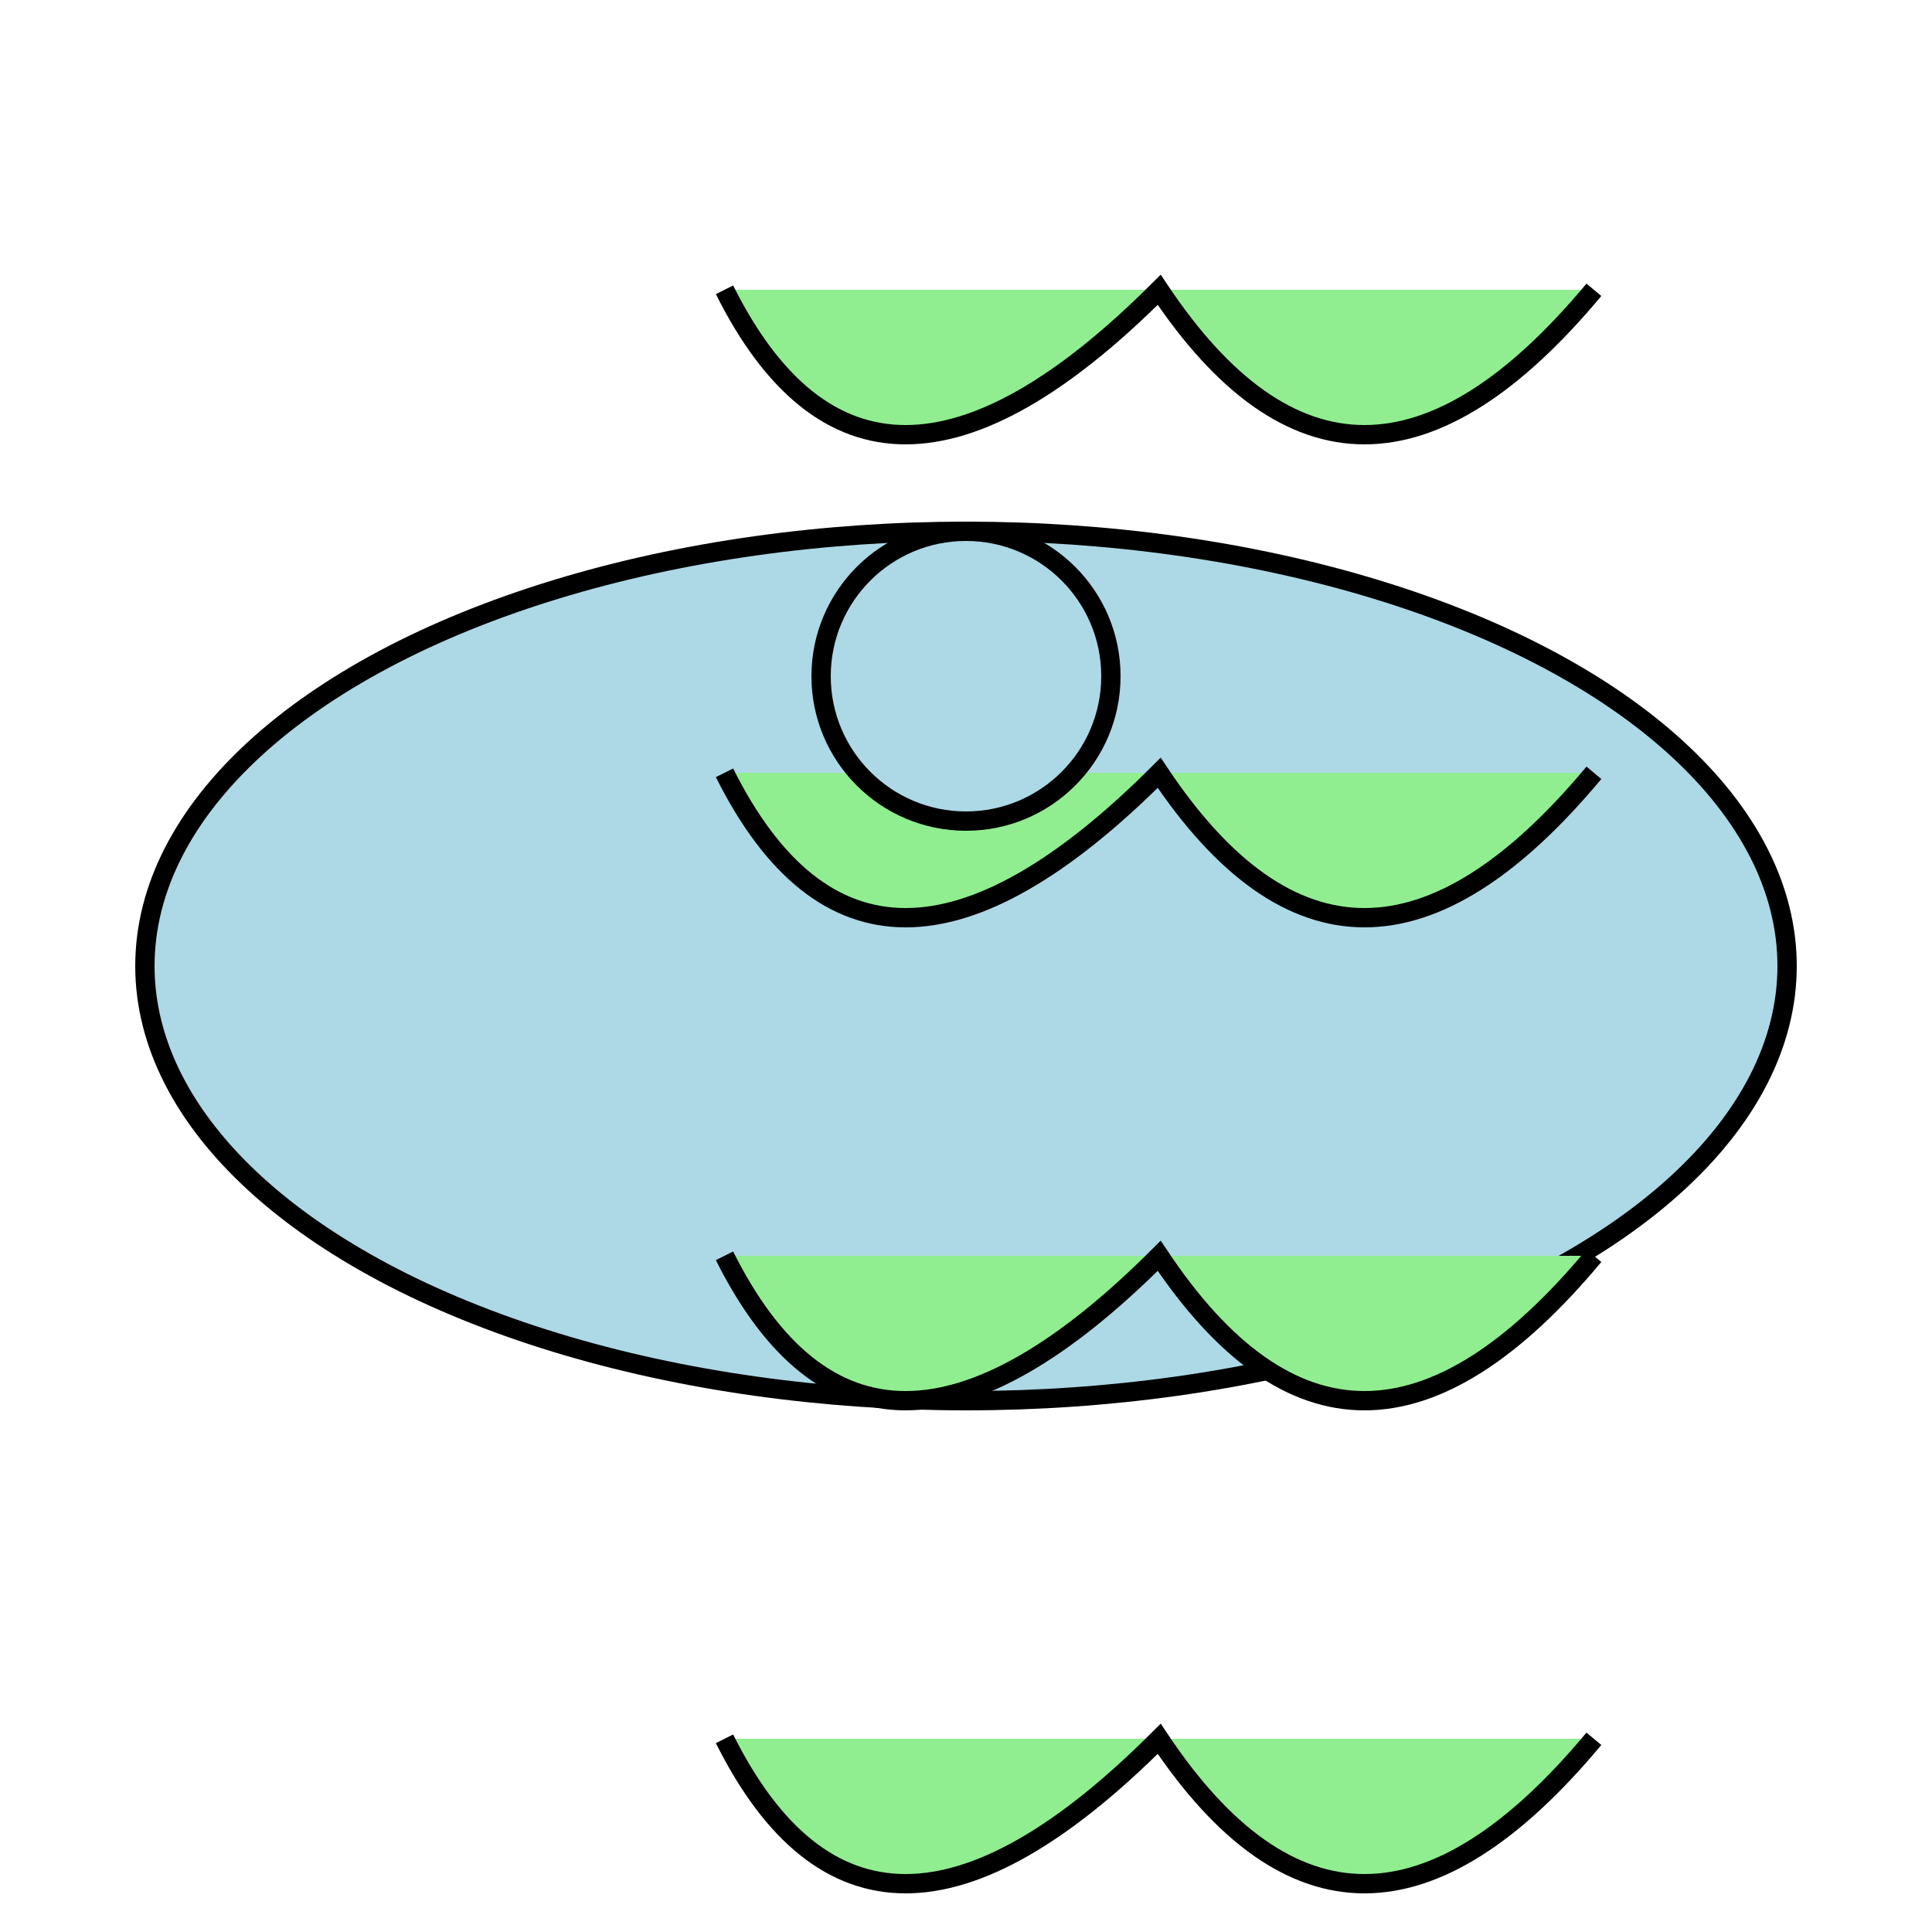 <svg width="200" height="200" xmlns="http://www.w3.org/2000/svg">
  <!-- Body -->
  <ellipse cx="100" cy="100" rx="85" ry="45"
           style="fill:lightblue; stroke:black; stroke-width:2" />

  <!-- Upper Wings -->
  <path d="M75,30 Q90,60 120,30 Q140,60 165,30"
        style="fill:lightgreen; stroke:black; stroke-width:2" />
  <path d="M75,80 Q90,110 120,80 Q140,110 165,80"
        style="fill:lightgreen; stroke:black; stroke-width:2" />

  <!-- Lower Wings -->
  <path d="M75,130 Q90,160 120,130 Q140,160 165,130"
        style="fill:lightgreen; stroke:black; stroke-width:2" />
  <path d="M75,180 Q90,210 120,180 Q140,210 165,180"
        style="fill:lightgreen; stroke:black; stroke-width:2" />

  <!-- Head -->
  <circle cx="100" cy="70" r="15"
          style="fill:lightblue; stroke:black; stroke-width:2" />

</svg>